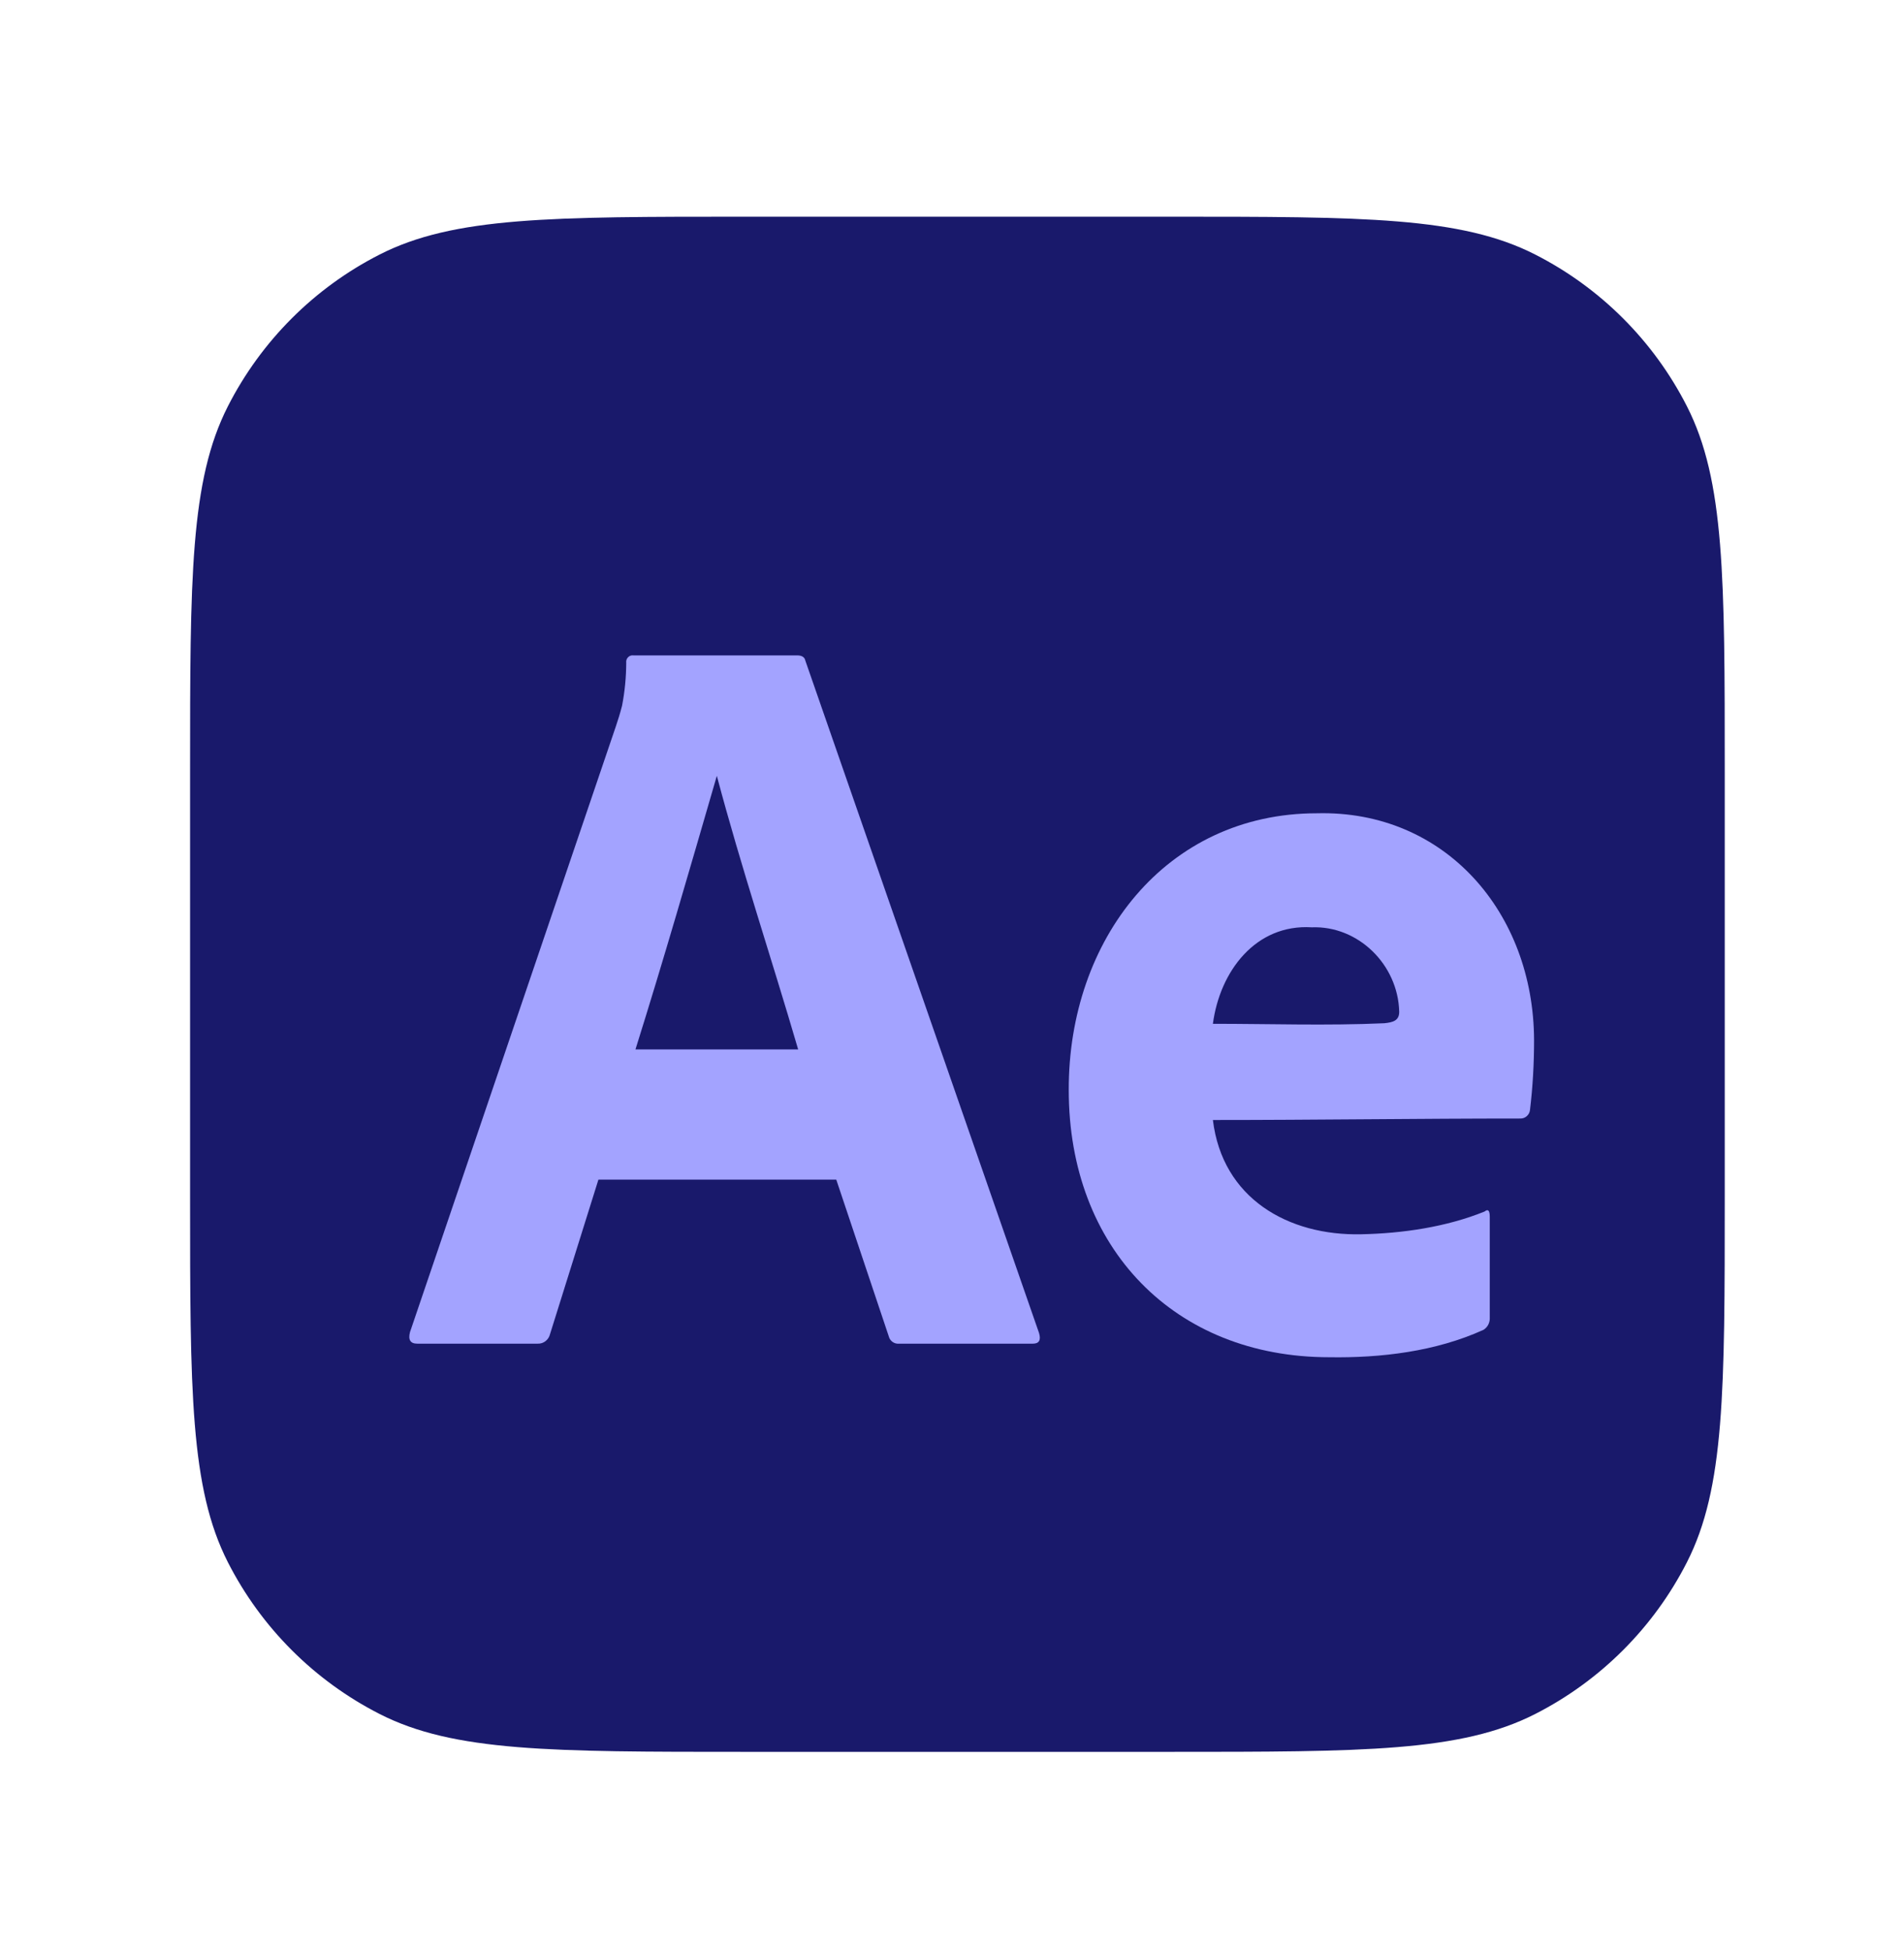 <svg width="41" height="42" viewBox="0 0 41 42" fill="none" xmlns="http://www.w3.org/2000/svg">
<g opacity="0.9" filter="url(#filter0_d_59_1754)">
<path d="M3.149 15.681C3.149 11.495 3.149 9.402 3.963 7.803C4.68 6.396 5.824 5.252 7.23 4.536C8.829 3.721 10.922 3.721 15.109 3.721H24.236C28.423 3.721 30.516 3.721 32.115 4.536C33.521 5.252 34.665 6.396 35.382 7.803C36.196 9.402 36.196 11.495 36.196 15.681V24.809C36.196 28.995 36.196 31.088 35.382 32.687C34.665 34.094 33.521 35.237 32.115 35.954C30.516 36.769 28.423 36.769 24.236 36.769H15.109C10.922 36.769 8.829 36.769 7.23 35.954C5.824 35.237 4.68 34.094 3.963 32.687C3.149 31.088 3.149 28.995 3.149 24.809V15.681Z" fill="#00005B"/>
<path d="M17.064 24.451H11.942L10.9 27.777C10.871 27.901 10.758 27.988 10.634 27.982H8.041C7.893 27.982 7.841 27.898 7.885 27.732L12.319 14.689C12.364 14.553 12.408 14.419 12.452 14.245C12.51 13.941 12.54 13.633 12.541 13.324C12.528 13.232 12.607 13.152 12.696 13.165H16.221C16.324 13.165 16.383 13.203 16.398 13.278L21.431 27.755C21.475 27.906 21.431 27.982 21.298 27.982H18.416C18.315 27.993 18.218 27.924 18.194 27.823L17.064 24.451ZM12.74 21.647H16.243C15.668 19.68 15.018 17.739 14.492 15.758C13.895 17.813 13.345 19.72 12.74 21.647Z" fill="#9999FF"/>
<path d="M25.174 23.167C25.378 24.856 26.796 25.661 28.366 25.627C29.252 25.609 30.198 25.472 31.025 25.137C31.099 25.076 31.136 25.114 31.136 25.251V27.411C31.143 27.523 31.096 27.623 31.003 27.683C29.975 28.151 28.794 28.292 27.679 28.274C24.353 28.274 22.069 25.93 22.07 22.521C22.061 19.29 24.157 16.564 27.413 16.564C30.172 16.493 32.083 18.702 32.09 21.452C32.09 21.953 32.062 22.456 32.002 22.953C31.99 23.055 31.903 23.135 31.802 23.135C29.598 23.135 27.384 23.167 25.174 23.167ZM25.174 21.096C26.402 21.096 27.637 21.139 28.865 21.084C29.049 21.065 29.186 21.03 29.186 20.838C29.161 19.819 28.3 18.98 27.302 19.019C26.096 18.945 25.324 19.963 25.174 21.096Z" fill="#9999FF"/>
</g>
<defs>
<filter id="filter0_d_59_1754" x="0.316" y="0.888" width="40.601" height="40.601" filterUnits="userSpaceOnUse" color-interpolation-filters="sRGB">
<feFlood flood-opacity="0" result="BackgroundImageFix"/>
<feColorMatrix in="SourceAlpha" type="matrix" values="0 0 0 0 0 0 0 0 0 0 0 0 0 0 0 0 0 0 127 0" result="hardAlpha"/>
<feOffset dx="0.944" dy="0.944"/>
<feGaussianBlur stdDeviation="1.888"/>
<feComposite in2="hardAlpha" operator="out"/>
<feColorMatrix type="matrix" values="0 0 0 0 0 0 0 0 0 0 0 0 0 0 0 0 0 0 0.3 0"/>
<feBlend mode="normal" in2="BackgroundImageFix" result="effect1_dropShadow_59_1754"/>
<feBlend mode="normal" in="SourceGraphic" in2="effect1_dropShadow_59_1754" result="shape"/>
</filter>
</defs>
</svg>
